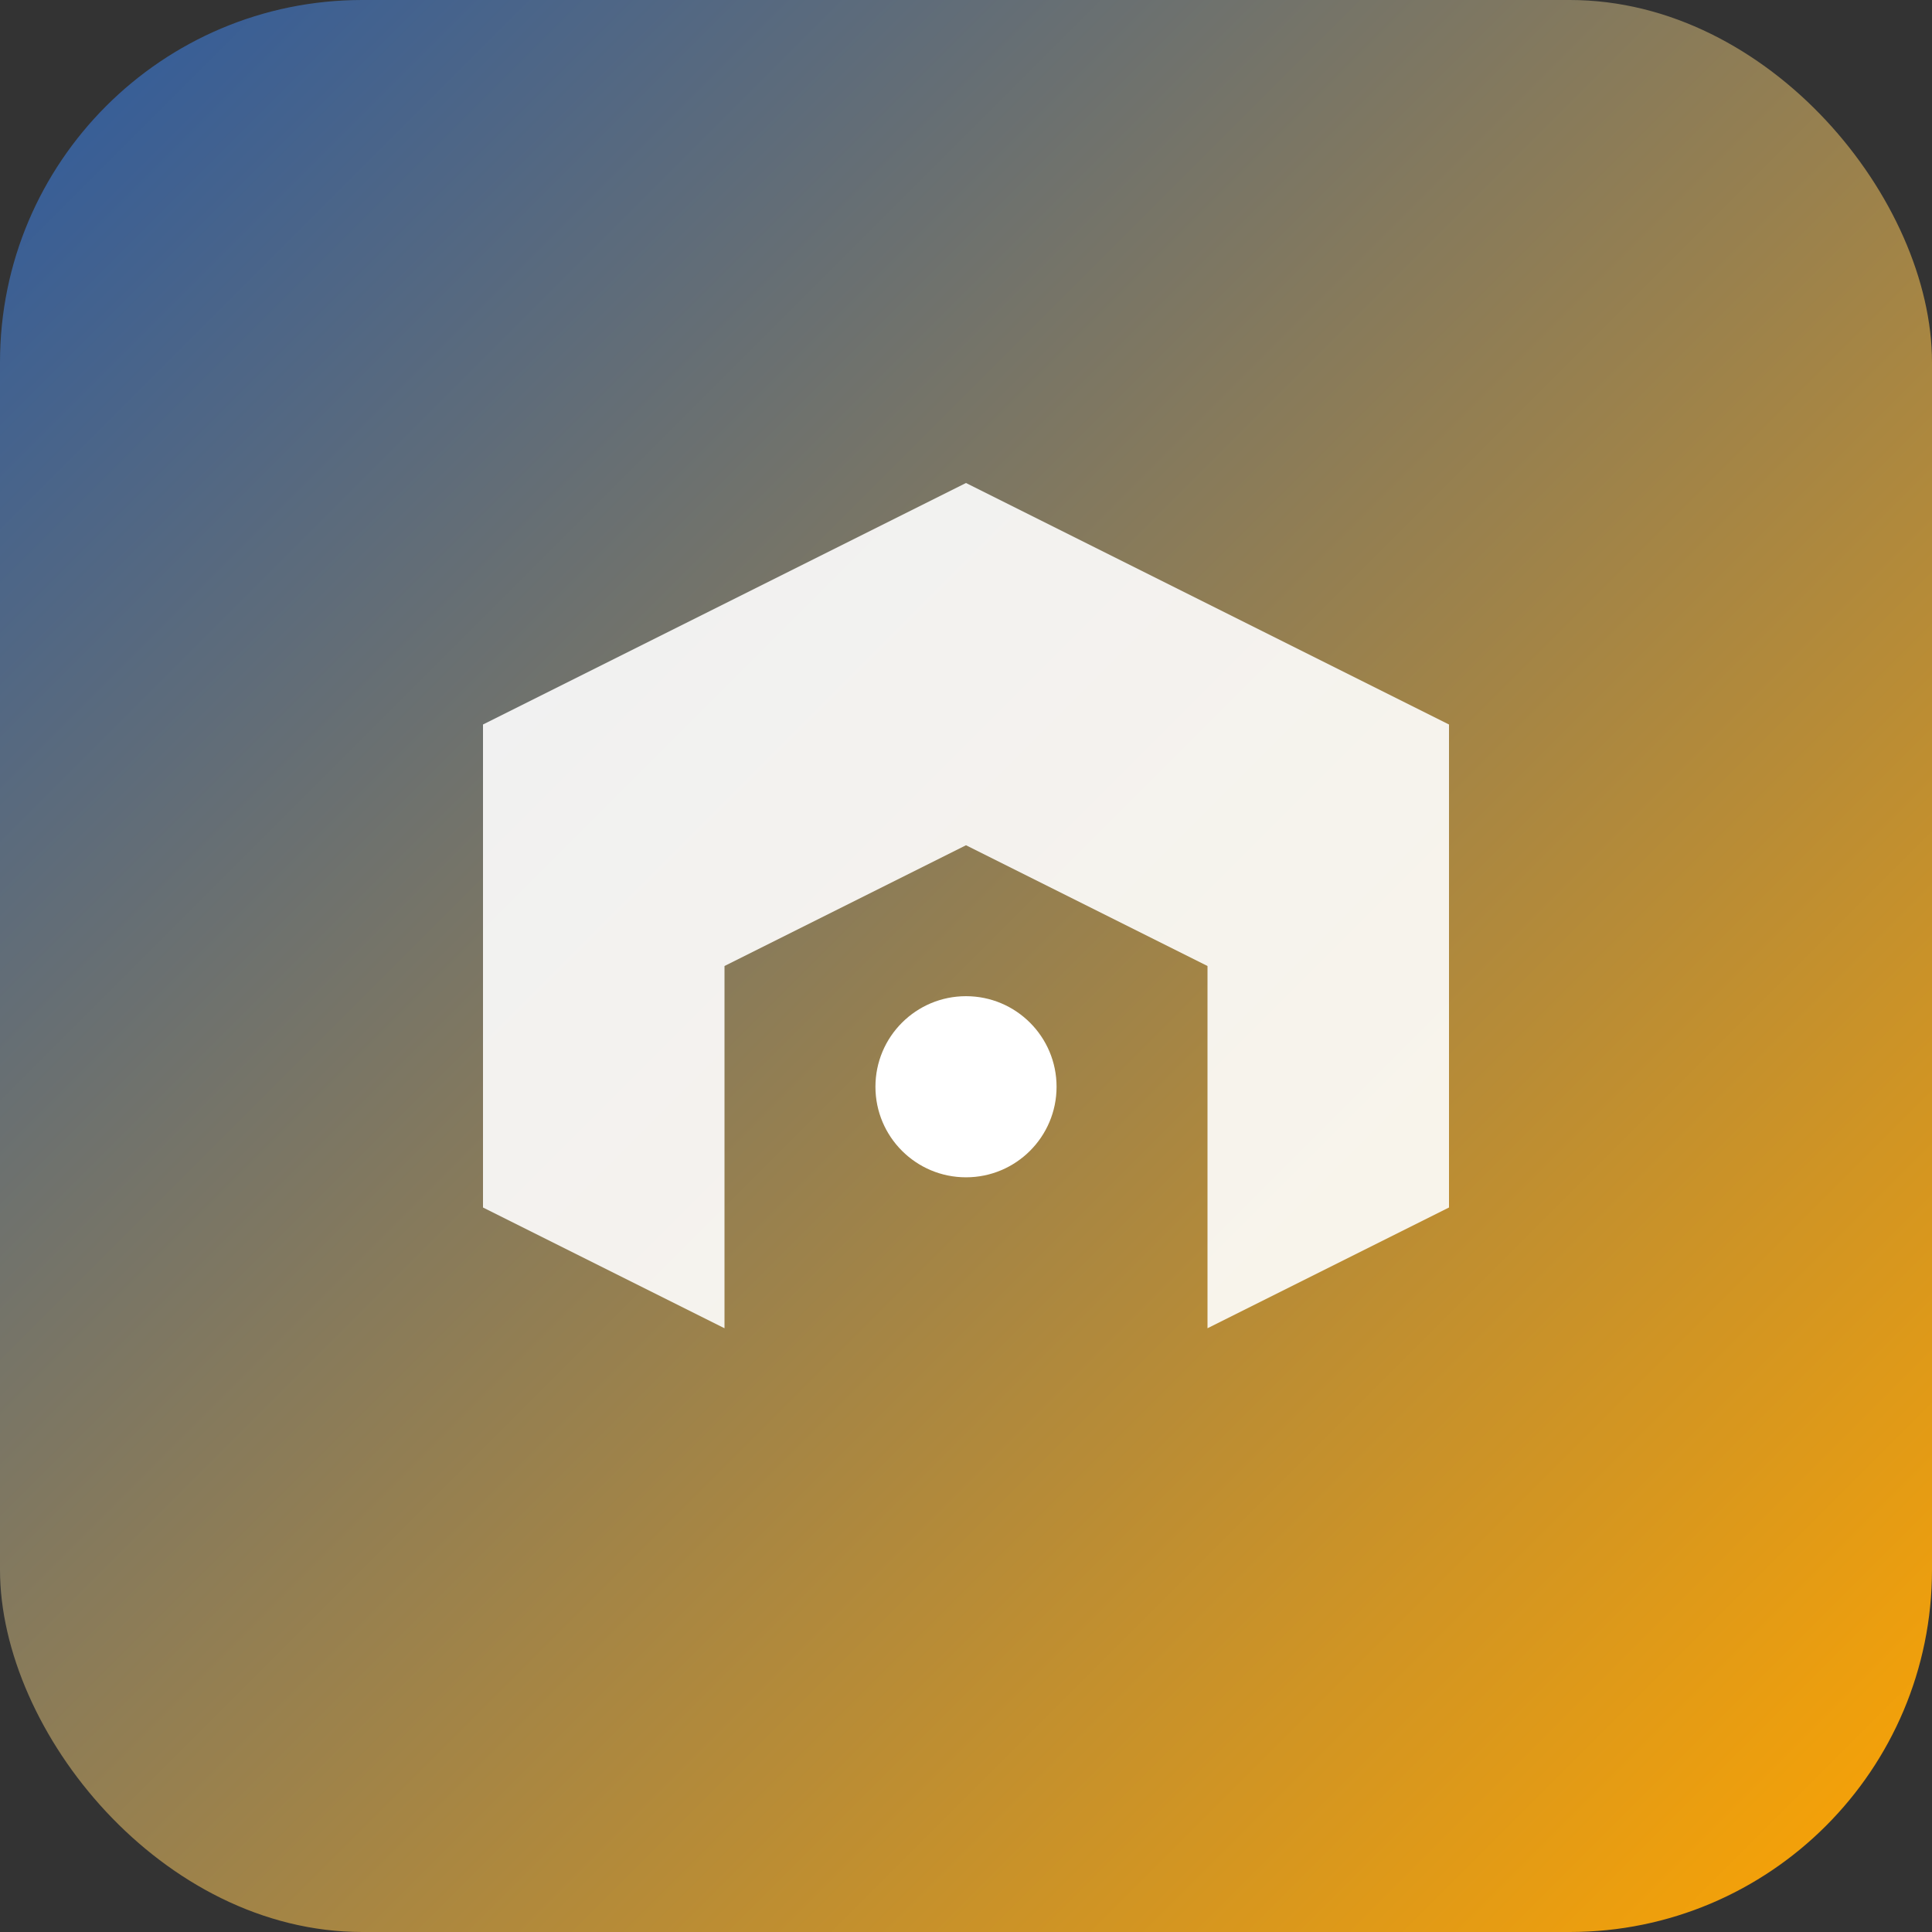 <svg xmlns="http://www.w3.org/2000/svg" viewBox="0 0 32 32" width="32" height="32">
  <rect x="0" y="0" width="32" height="32" fill="#333333" stroke="none"/>
  <defs>
    <linearGradient id="gradient" x1="0%" y1="0%" x2="100%" y2="100%">
      <stop offset="0%" style="stop-color:#2c5aa0;stop-opacity:1" />
      <stop offset="100%" style="stop-color:#ffa500;stop-opacity:1" />
    </linearGradient>
  </defs>
  <rect width="32" height="32" rx="6" fill="url(#gradient)"/>
  <path d="M8 20 L8 12 L16 8 L24 12 L24 20 L20 22 L20 16 L16 14 L12 16 L12 22 Z" fill="white" opacity="0.9"/>
  <circle cx="16" cy="18" r="1.5" fill="white"/>
</svg> 